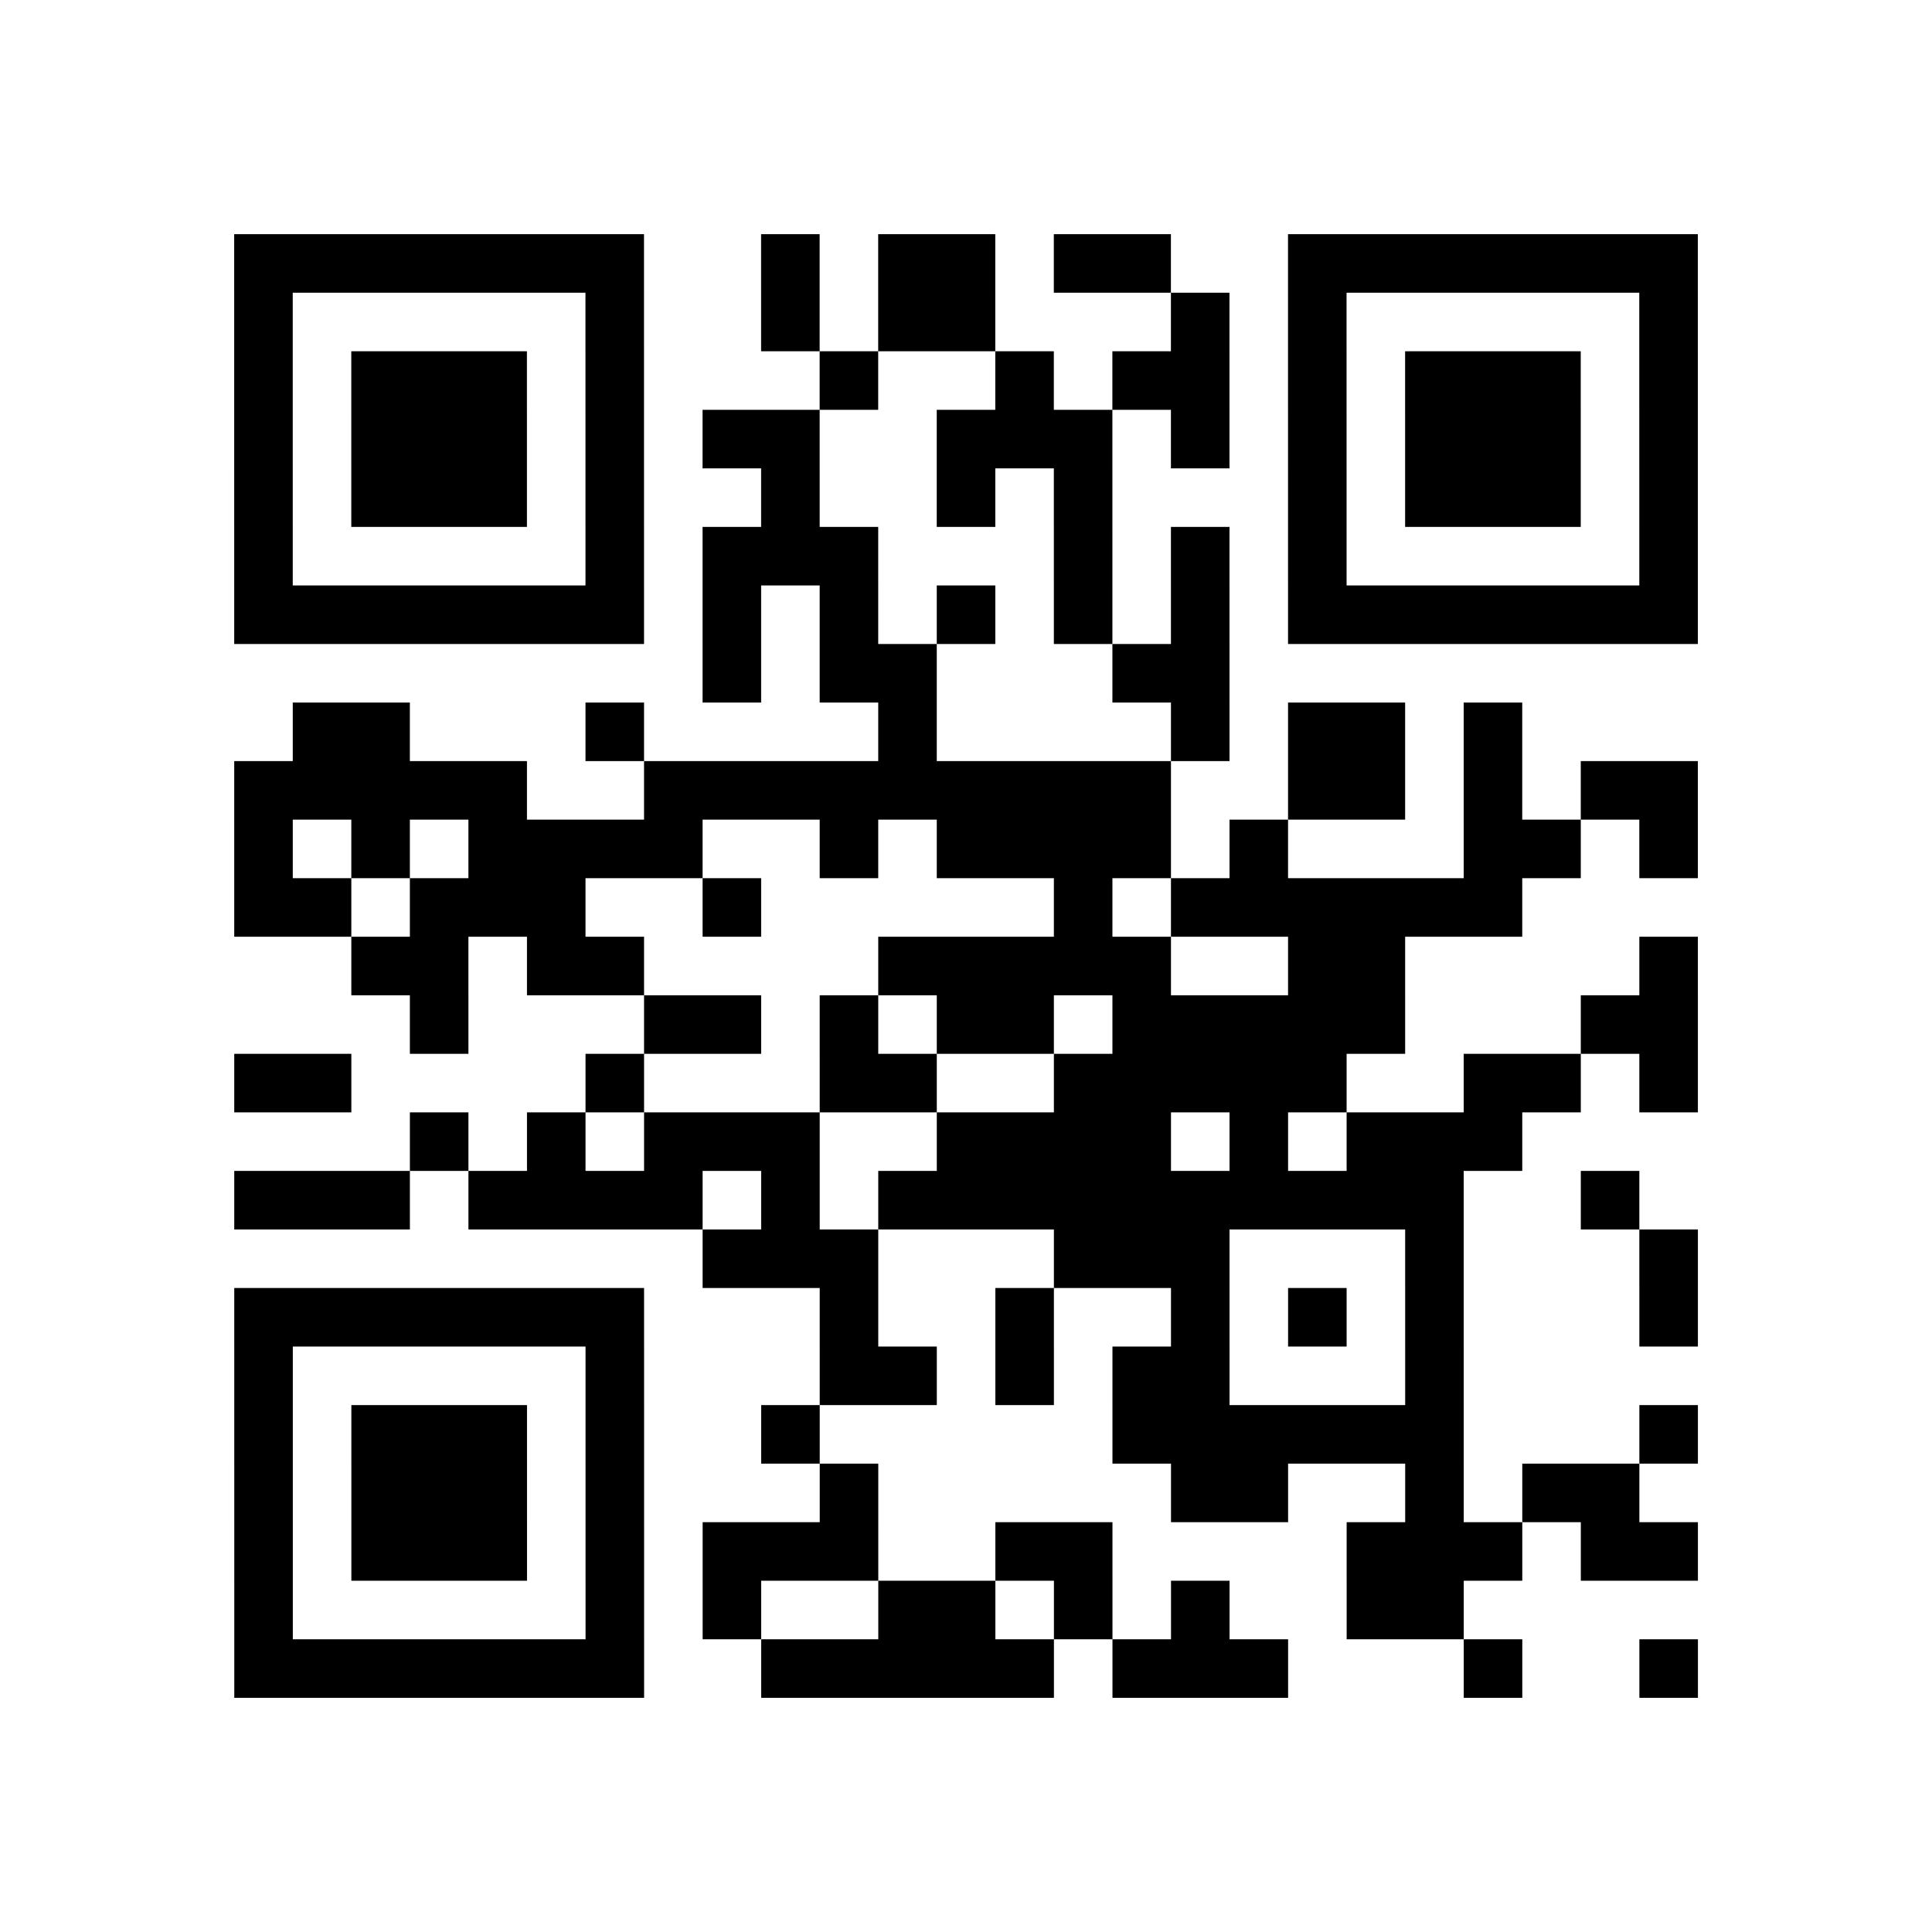 <?xml version="1.0" encoding="utf-8"?>
<svg xmlns="http://www.w3.org/2000/svg" width="132" height="132" class="segno"><path transform="scale(4)" class="qrline" stroke="#000" d="M4 4.5h7m2 0h1m1 0h2m1 0h2m2 0h7m-25 1h1m5 0h1m2 0h1m1 0h2m3 0h1m1 0h1m5 0h1m-25 1h1m1 0h3m1 0h1m3 0h1m2 0h1m1 0h2m1 0h1m1 0h3m1 0h1m-25 1h1m1 0h3m1 0h1m1 0h2m2 0h3m1 0h1m1 0h1m1 0h3m1 0h1m-25 1h1m1 0h3m1 0h1m2 0h1m2 0h1m1 0h1m3 0h1m1 0h3m1 0h1m-25 1h1m5 0h1m1 0h3m3 0h1m1 0h1m1 0h1m5 0h1m-25 1h7m1 0h1m1 0h1m1 0h1m1 0h1m1 0h1m1 0h7m-17 1h1m1 0h2m3 0h2m-16 1h2m3 0h1m4 0h1m4 0h1m1 0h2m1 0h1m-22 1h5m2 0h9m2 0h2m1 0h1m1 0h2m-25 1h1m1 0h1m1 0h4m2 0h1m1 0h4m1 0h1m3 0h2m1 0h1m-25 1h2m1 0h3m2 0h1m5 0h1m1 0h6m-20 1h2m1 0h2m4 0h5m2 0h2m4 0h1m-22 1h1m3 0h2m1 0h1m1 0h2m1 0h5m3 0h2m-25 1h2m4 0h1m3 0h2m2 0h5m2 0h2m1 0h1m-22 1h1m1 0h1m1 0h3m2 0h4m1 0h1m1 0h3m-22 1h3m1 0h4m1 0h1m1 0h10m2 0h1m-16 1h3m3 0h3m3 0h1m3 0h1m-25 1h7m3 0h1m2 0h1m2 0h1m1 0h1m1 0h1m3 0h1m-25 1h1m5 0h1m3 0h2m1 0h1m1 0h2m3 0h1m-21 1h1m1 0h3m1 0h1m2 0h1m5 0h6m3 0h1m-25 1h1m1 0h3m1 0h1m3 0h1m5 0h2m2 0h1m1 0h2m-24 1h1m1 0h3m1 0h1m1 0h3m2 0h2m4 0h3m1 0h2m-25 1h1m5 0h1m1 0h1m2 0h2m1 0h1m1 0h1m2 0h2m-21 1h7m2 0h5m1 0h3m3 0h1m2 0h1"/></svg>
